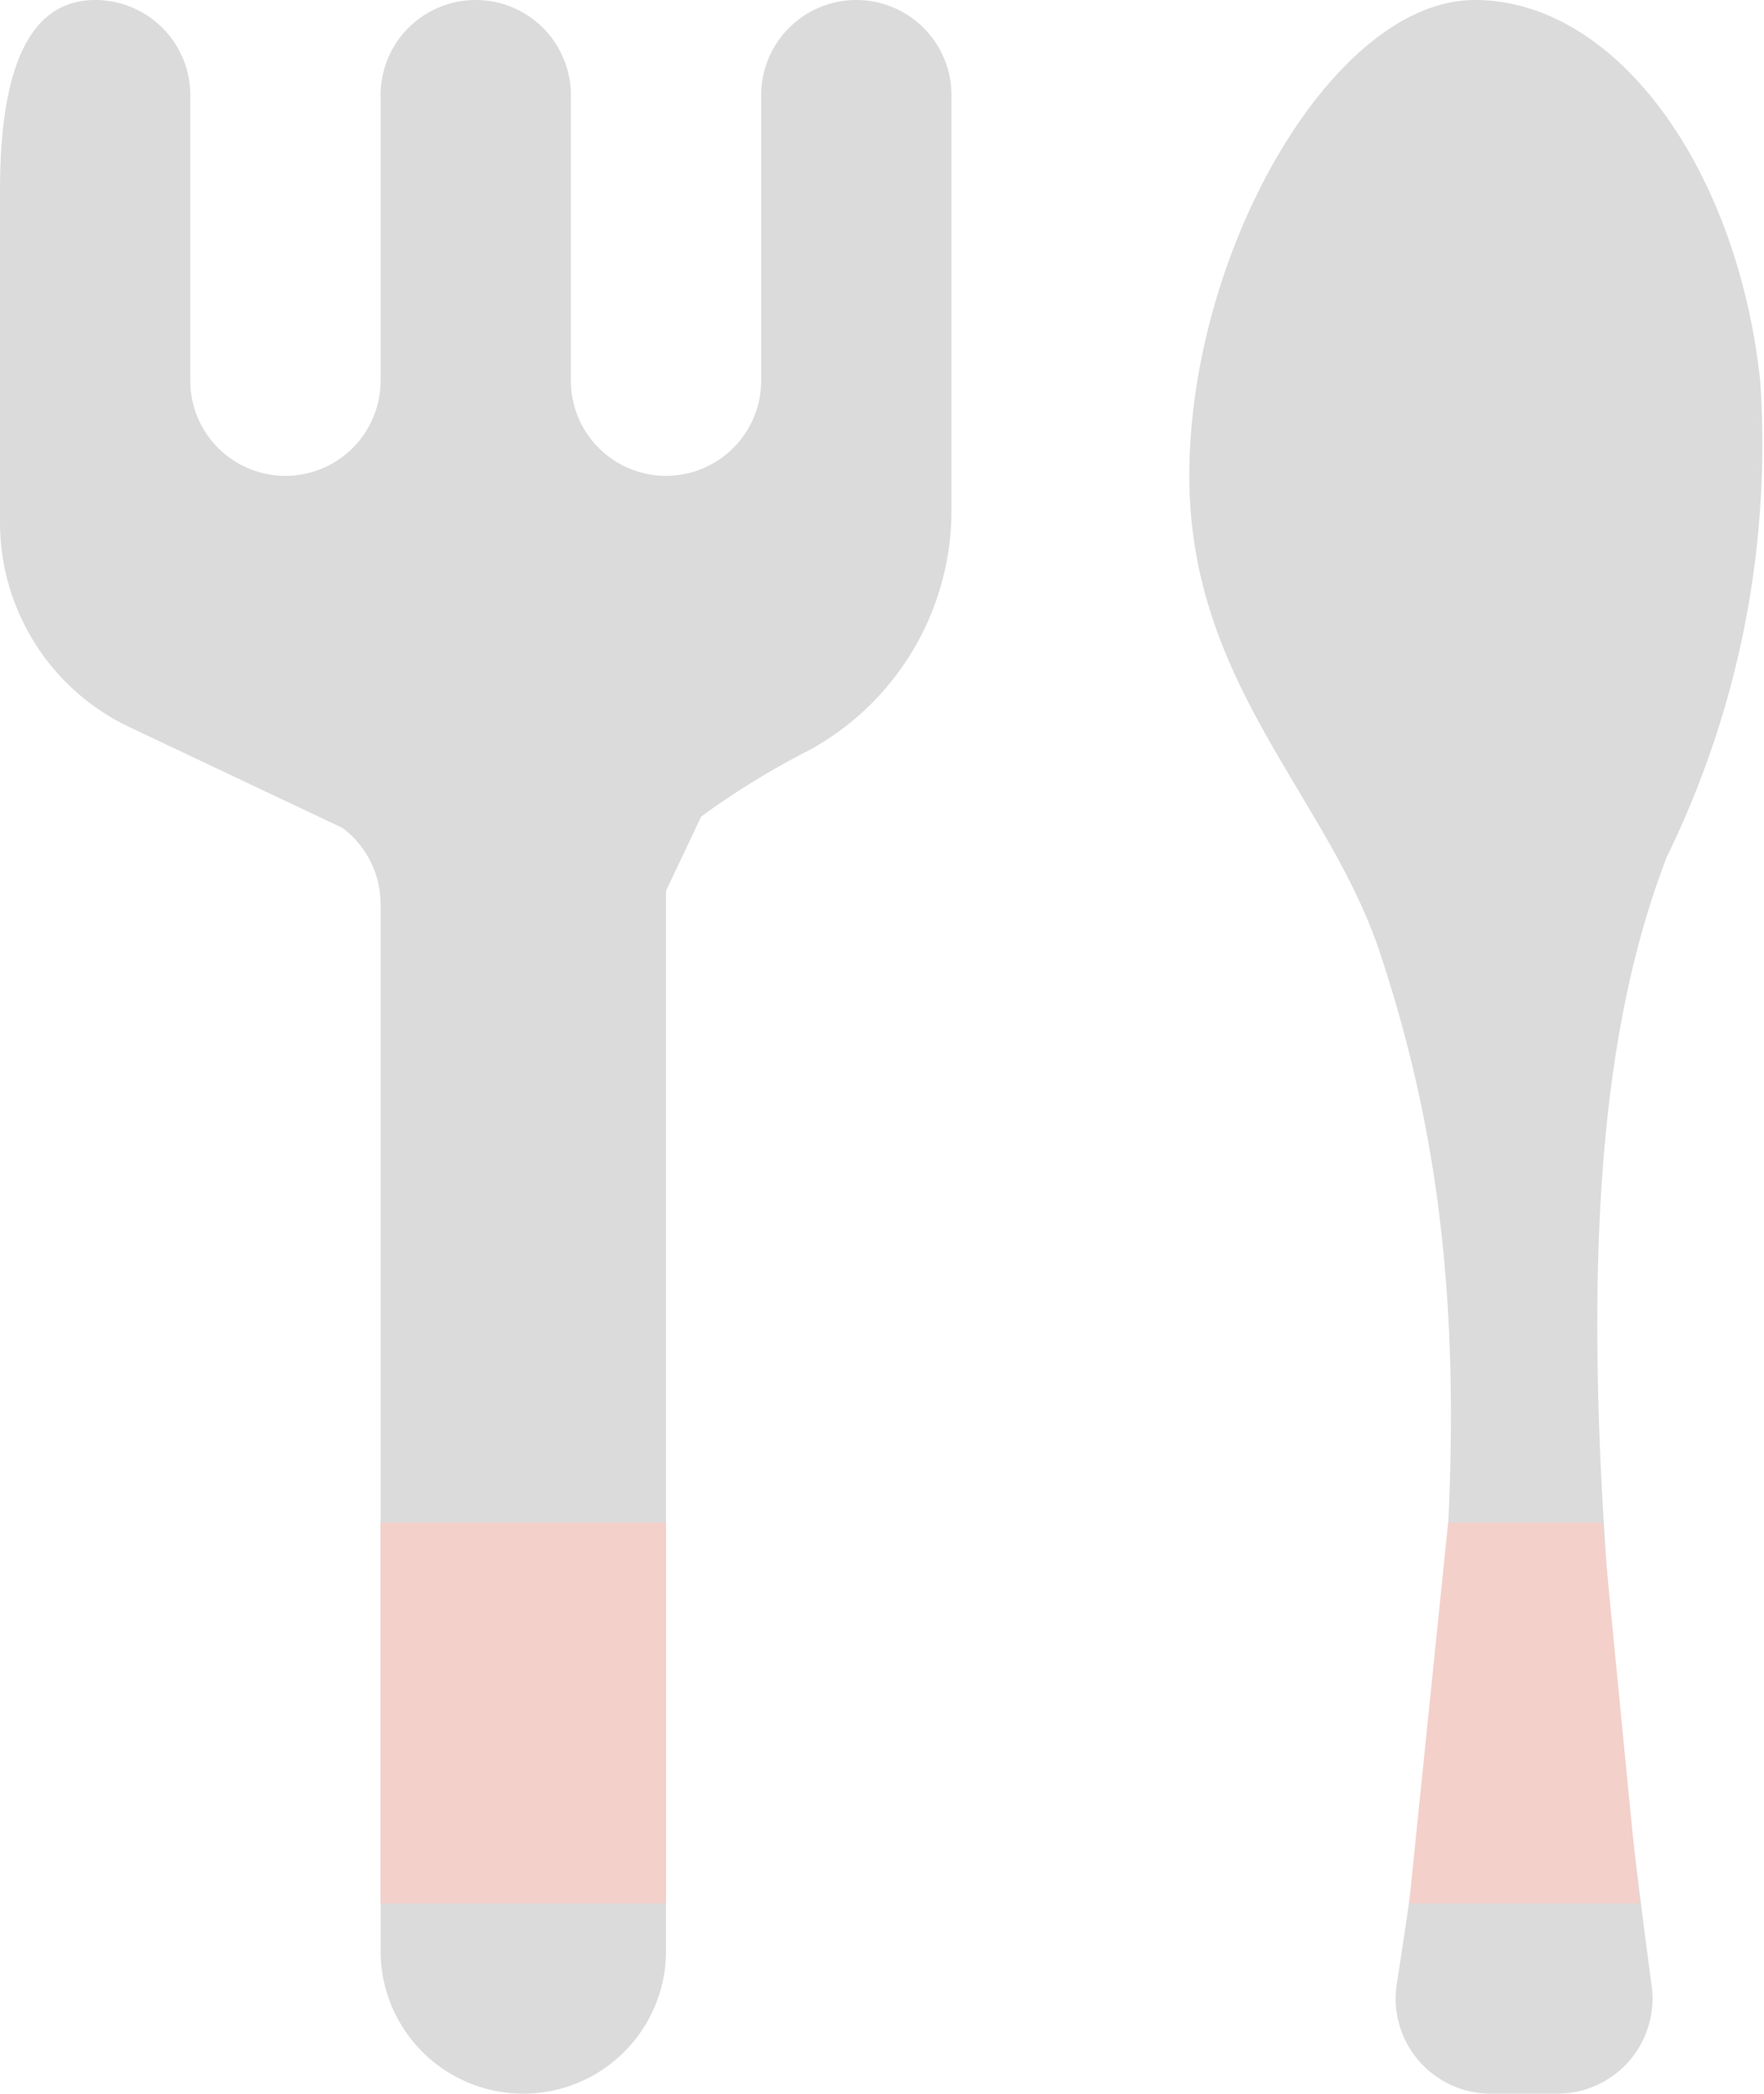 <svg xmlns="http://www.w3.org/2000/svg" viewBox="0 0 18.54 22"><defs><style>.cls-1{fill:#dbdbdb;}.cls-2{fill:#f4d0cb;}</style></defs><title>icon_gourmand</title><g id="レイヤー_2" data-name="レイヤー 2"><g id="レイヤー_1-2" data-name="レイヤー 1"><path class="cls-1" d="M10,5.36A2.87,2.87,0,0,1,8.51,7.88a8.37,8.37,0,0,0-1.14.7L7,9.36V20.5A1.5,1.5,0,0,1,5.5,22h0A1.5,1.5,0,0,1,4,20.5V9.5a1,1,0,0,0-.4-.8L1.36,7.64A2.38,2.38,0,0,1,0,5.49V2C0,.45.45,0,1,0H1A1,1,0,0,1,2,1V4A1,1,0,0,0,3,5H3A1,1,0,0,0,4,4V1A1,1,0,0,1,5,0H5A1,1,0,0,1,6,1V4A1,1,0,0,0,7,5H7A1,1,0,0,0,8,4V1A1,1,0,0,1,9,0H9a1,1,0,0,1,1,1V5.36Z"/><path class="cls-1" d="M18.5,4c-.24-2.23-1.51-4-3-4s-3,2.64-3,5c0,2.18,1.45,3.36,2,5,.93,2.8,1,5.6.18,10.85a1,1,0,0,0,1,1.15h.68a1,1,0,0,0,1-1.13c-.83-6.15-.74-9.54.16-11.87A9.86,9.86,0,0,0,18.5,4Z"/><rect class="cls-2" x="4" y="16" width="3" height="4"/><polygon class="cls-2" points="15.22 16 14.81 20 17.23 20 16.84 16 15.22 16"/></g></g></svg>